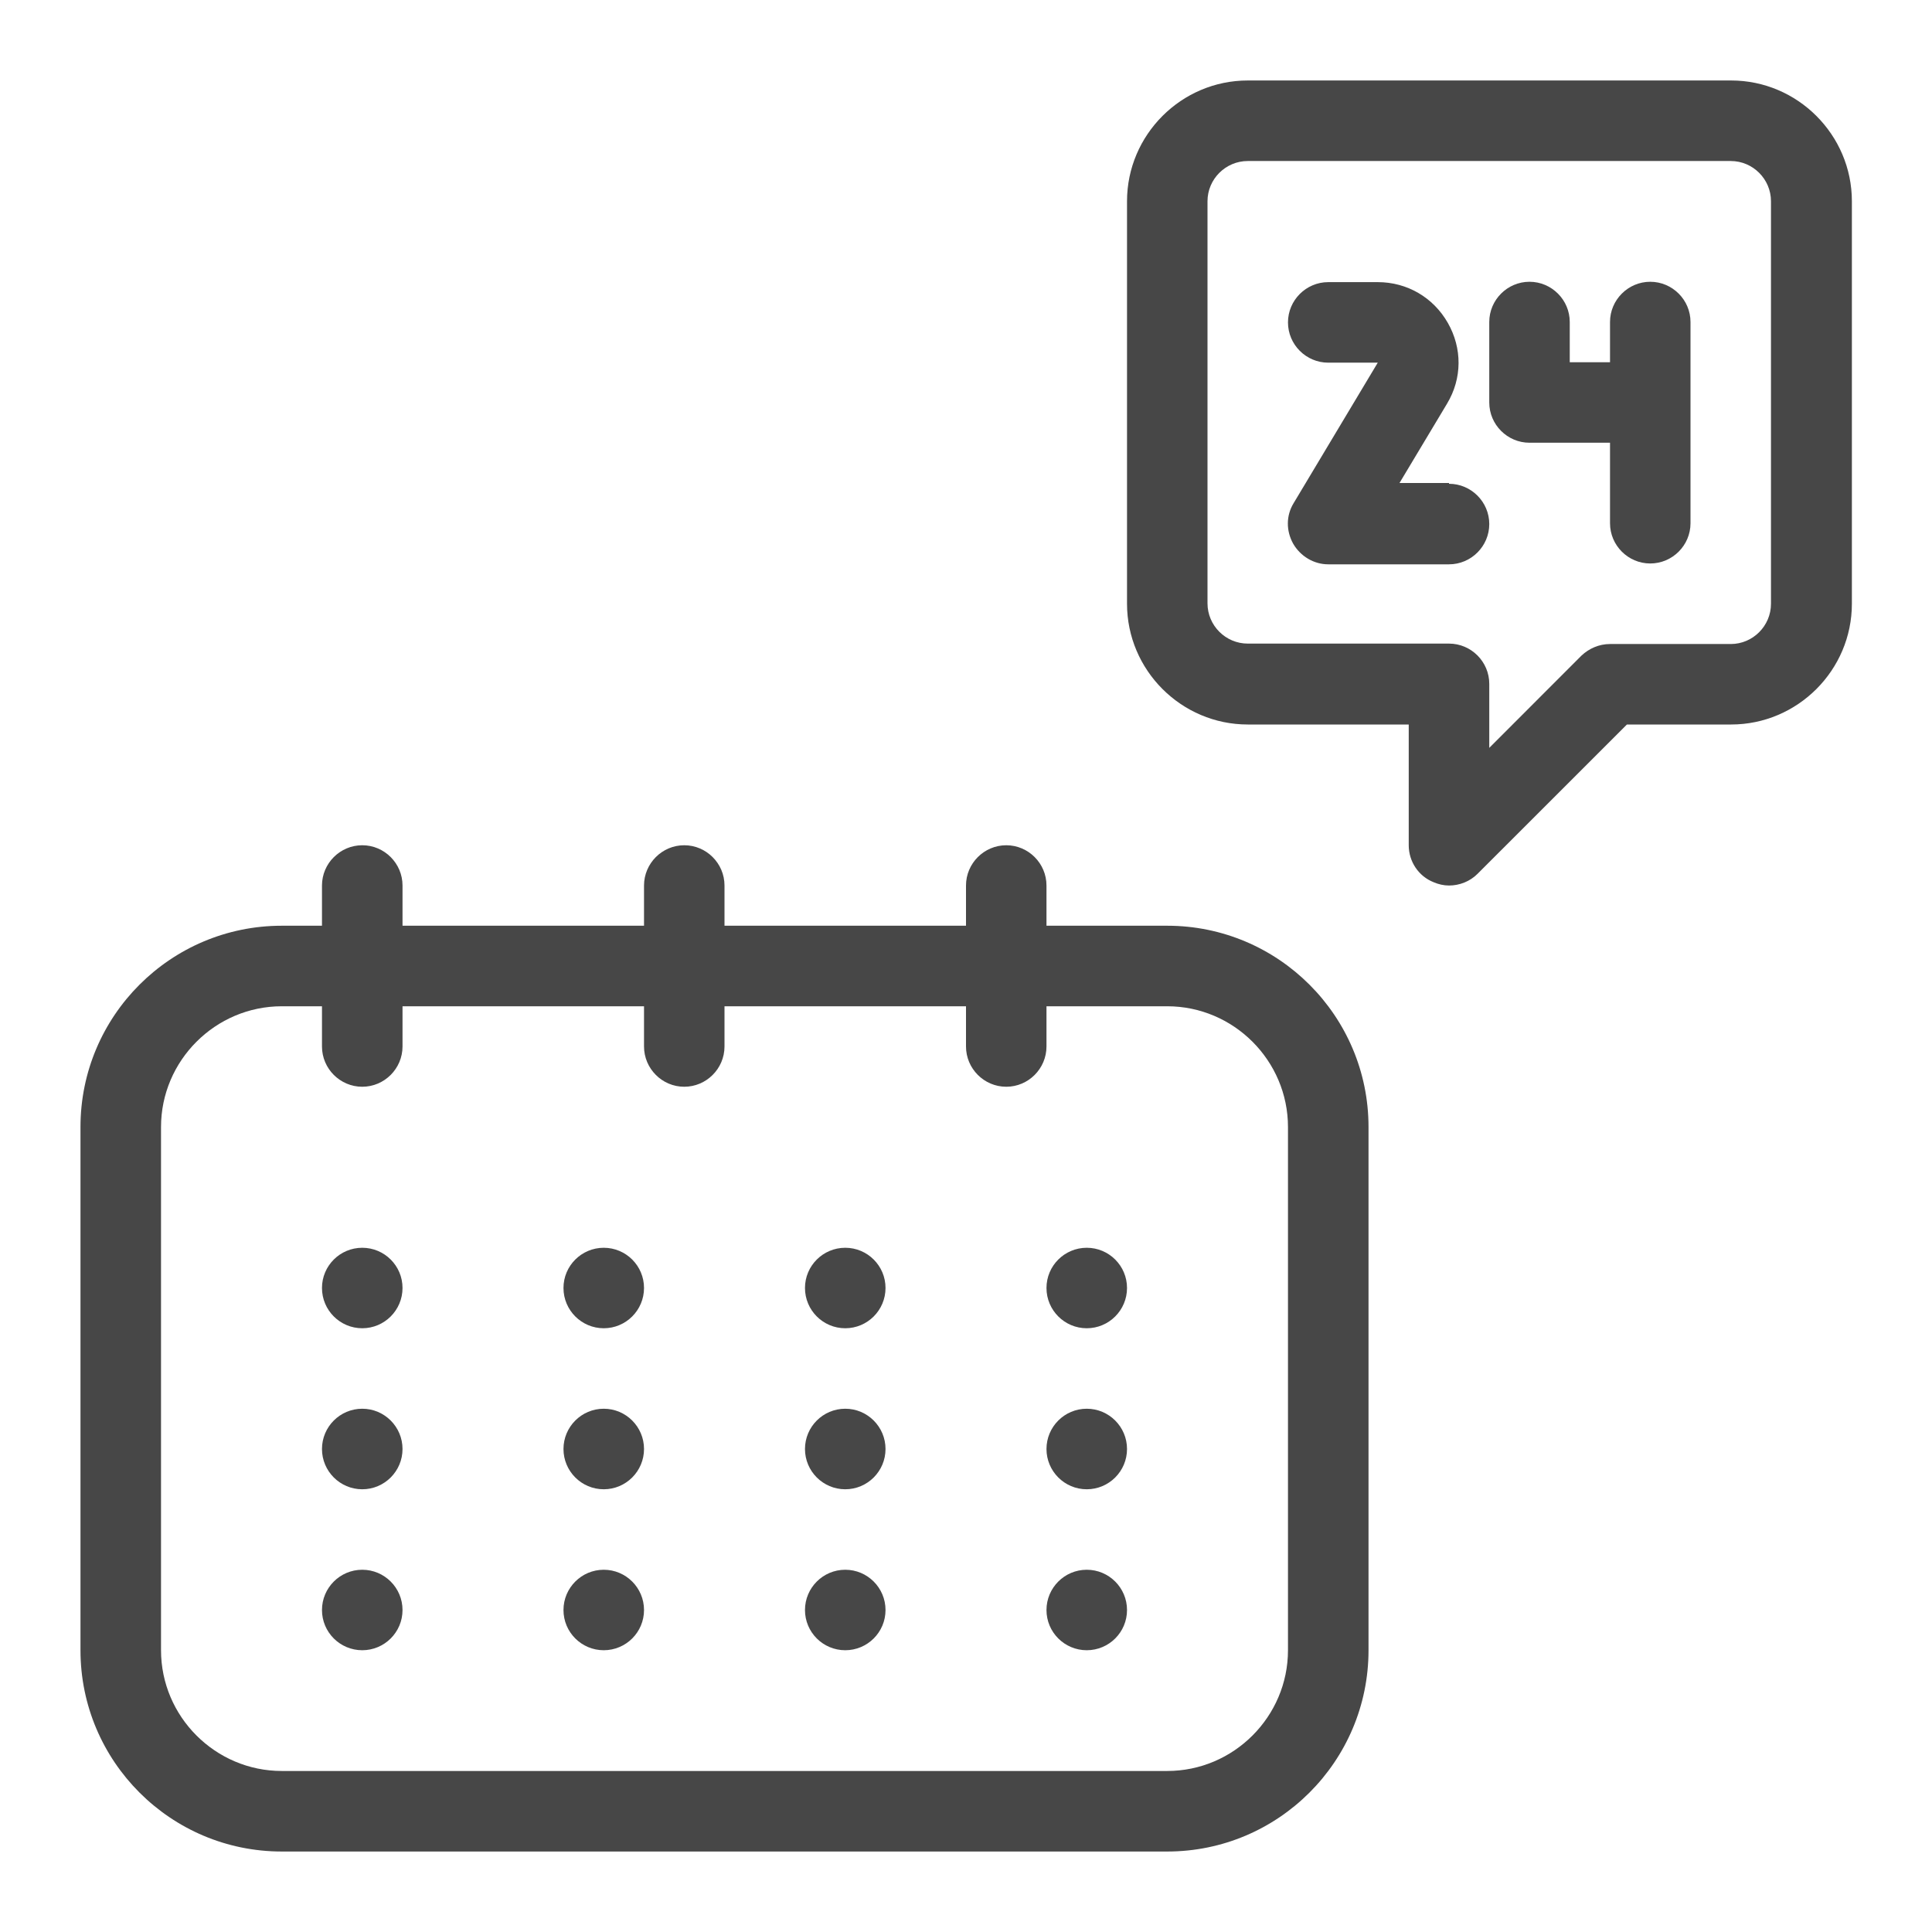 <svg width="32" height="32" viewBox="0 0 32 32" fill="none" xmlns="http://www.w3.org/2000/svg">
<g id="illustrative / md / trade-anytime-md">
<g id="icon">
<path d="M24 8H23.18L23.967 6.687C24.22 6.267 24.22 5.767 23.98 5.347C23.74 4.927 23.307 4.673 22.82 4.673H22C21.633 4.673 21.333 4.973 21.333 5.34C21.333 5.707 21.633 6.007 22 6.007H22.82L21.427 8.333C21.3 8.54 21.3 8.793 21.42 9.007C21.54 9.213 21.76 9.347 22 9.347H24C24.367 9.347 24.667 9.047 24.667 8.68C24.667 8.313 24.367 8.013 24 8.013V8Z" fill="black" fill-opacity="0.72"/>
<path d="M27.333 4.667C26.967 4.667 26.667 4.967 26.667 5.333V6H26V5.333C26 4.967 25.7 4.667 25.333 4.667C24.967 4.667 24.667 4.967 24.667 5.333V6.667C24.667 7.033 24.967 7.333 25.333 7.333H26.667V8.667C26.667 9.033 26.967 9.333 27.333 9.333C27.7 9.333 28 9.033 28 8.667V5.333C28 4.967 27.7 4.667 27.333 4.667Z" fill="black" fill-opacity="0.72"/>
<path d="M20.667 1.333C19.567 1.333 18.667 2.233 18.667 3.333V10C18.667 11.1 19.567 12 20.667 12H23.333V14C23.333 14.267 23.493 14.513 23.747 14.613C23.827 14.647 23.913 14.667 24 14.667C24.173 14.667 24.347 14.6 24.473 14.473L26.947 12H28.673C29.773 12 30.673 11.1 30.673 10V3.333C30.673 2.233 29.773 1.333 28.673 1.333H20.667ZM29.333 10C29.333 10.367 29.033 10.667 28.667 10.667H26.667C26.487 10.667 26.32 10.74 26.193 10.86L24.667 12.387V11.327C24.667 10.96 24.367 10.66 24 10.66H20.667C20.3 10.66 20 10.36 20 9.993V3.333C20 2.967 20.3 2.667 20.667 2.667H28.667C29.033 2.667 29.333 2.967 29.333 3.333V10Z" fill="black" fill-opacity="0.72"/>
<path d="M19.333 15.333H17.333V14.667C17.333 14.3 17.033 14 16.667 14C16.3 14 16 14.3 16 14.667V15.333H12V14.667C12 14.3 11.7 14 11.333 14C10.967 14 10.667 14.3 10.667 14.667V15.333H6.667V14.667C6.667 14.3 6.367 14 6 14C5.633 14 5.333 14.3 5.333 14.667V15.333H4.667C2.827 15.333 1.333 16.827 1.333 18.667V27.333C1.333 29.173 2.827 30.667 4.667 30.667H19.333C21.173 30.667 22.667 29.173 22.667 27.333V18.667C22.667 16.827 21.173 15.333 19.333 15.333ZM21.333 27.333C21.333 28.433 20.433 29.333 19.333 29.333H4.667C3.567 29.333 2.667 28.433 2.667 27.333V18.667C2.667 17.567 3.567 16.667 4.667 16.667H5.333V17.333C5.333 17.7 5.633 18 6 18C6.367 18 6.667 17.7 6.667 17.333V16.667H10.667V17.333C10.667 17.7 10.967 18 11.333 18C11.7 18 12 17.7 12 17.333V16.667H16V17.333C16 17.7 16.3 18 16.667 18C17.033 18 17.333 17.7 17.333 17.333V16.667H19.333C20.433 16.667 21.333 17.567 21.333 18.667V27.333Z" fill="black" fill-opacity="0.72"/>
<path d="M6 22C6.368 22 6.667 21.701 6.667 21.333C6.667 20.965 6.368 20.667 6 20.667C5.632 20.667 5.333 20.965 5.333 21.333C5.333 21.701 5.632 22 6 22Z" fill="black" fill-opacity="0.72"/>
<path d="M10 22C10.368 22 10.667 21.701 10.667 21.333C10.667 20.965 10.368 20.667 10 20.667C9.632 20.667 9.333 20.965 9.333 21.333C9.333 21.701 9.632 22 10 22Z" fill="black" fill-opacity="0.72"/>
<path d="M14 22C14.368 22 14.667 21.701 14.667 21.333C14.667 20.965 14.368 20.667 14 20.667C13.632 20.667 13.333 20.965 13.333 21.333C13.333 21.701 13.632 22 14 22Z" fill="black" fill-opacity="0.72"/>
<path d="M18 22C18.368 22 18.667 21.701 18.667 21.333C18.667 20.965 18.368 20.667 18 20.667C17.632 20.667 17.333 20.965 17.333 21.333C17.333 21.701 17.632 22 18 22Z" fill="black" fill-opacity="0.72"/>
<path d="M6 24.667C6.368 24.667 6.667 24.368 6.667 24C6.667 23.632 6.368 23.333 6 23.333C5.632 23.333 5.333 23.632 5.333 24C5.333 24.368 5.632 24.667 6 24.667Z" fill="black" fill-opacity="0.72"/>
<path d="M10 24.667C10.368 24.667 10.667 24.368 10.667 24C10.667 23.632 10.368 23.333 10 23.333C9.632 23.333 9.333 23.632 9.333 24C9.333 24.368 9.632 24.667 10 24.667Z" fill="black" fill-opacity="0.72"/>
<path d="M14 24.667C14.368 24.667 14.667 24.368 14.667 24C14.667 23.632 14.368 23.333 14 23.333C13.632 23.333 13.333 23.632 13.333 24C13.333 24.368 13.632 24.667 14 24.667Z" fill="black" fill-opacity="0.72"/>
<path d="M18 24.667C18.368 24.667 18.667 24.368 18.667 24C18.667 23.632 18.368 23.333 18 23.333C17.632 23.333 17.333 23.632 17.333 24C17.333 24.368 17.632 24.667 18 24.667Z" fill="black" fill-opacity="0.72"/>
<path d="M6 27.333C6.368 27.333 6.667 27.035 6.667 26.667C6.667 26.299 6.368 26 6 26C5.632 26 5.333 26.299 5.333 26.667C5.333 27.035 5.632 27.333 6 27.333Z" fill="black" fill-opacity="0.72"/>
<path d="M10 27.333C10.368 27.333 10.667 27.035 10.667 26.667C10.667 26.299 10.368 26 10 26C9.632 26 9.333 26.299 9.333 26.667C9.333 27.035 9.632 27.333 10 27.333Z" fill="black" fill-opacity="0.72"/>
<path d="M14 27.333C14.368 27.333 14.667 27.035 14.667 26.667C14.667 26.299 14.368 26 14 26C13.632 26 13.333 26.299 13.333 26.667C13.333 27.035 13.632 27.333 14 27.333Z" fill="black" fill-opacity="0.72"/>
<path d="M18 27.333C18.368 27.333 18.667 27.035 18.667 26.667C18.667 26.299 18.368 26 18 26C17.632 26 17.333 26.299 17.333 26.667C17.333 27.035 17.632 27.333 18 27.333Z" fill="black" fill-opacity="0.72"/>
</g>
</g>
</svg>
